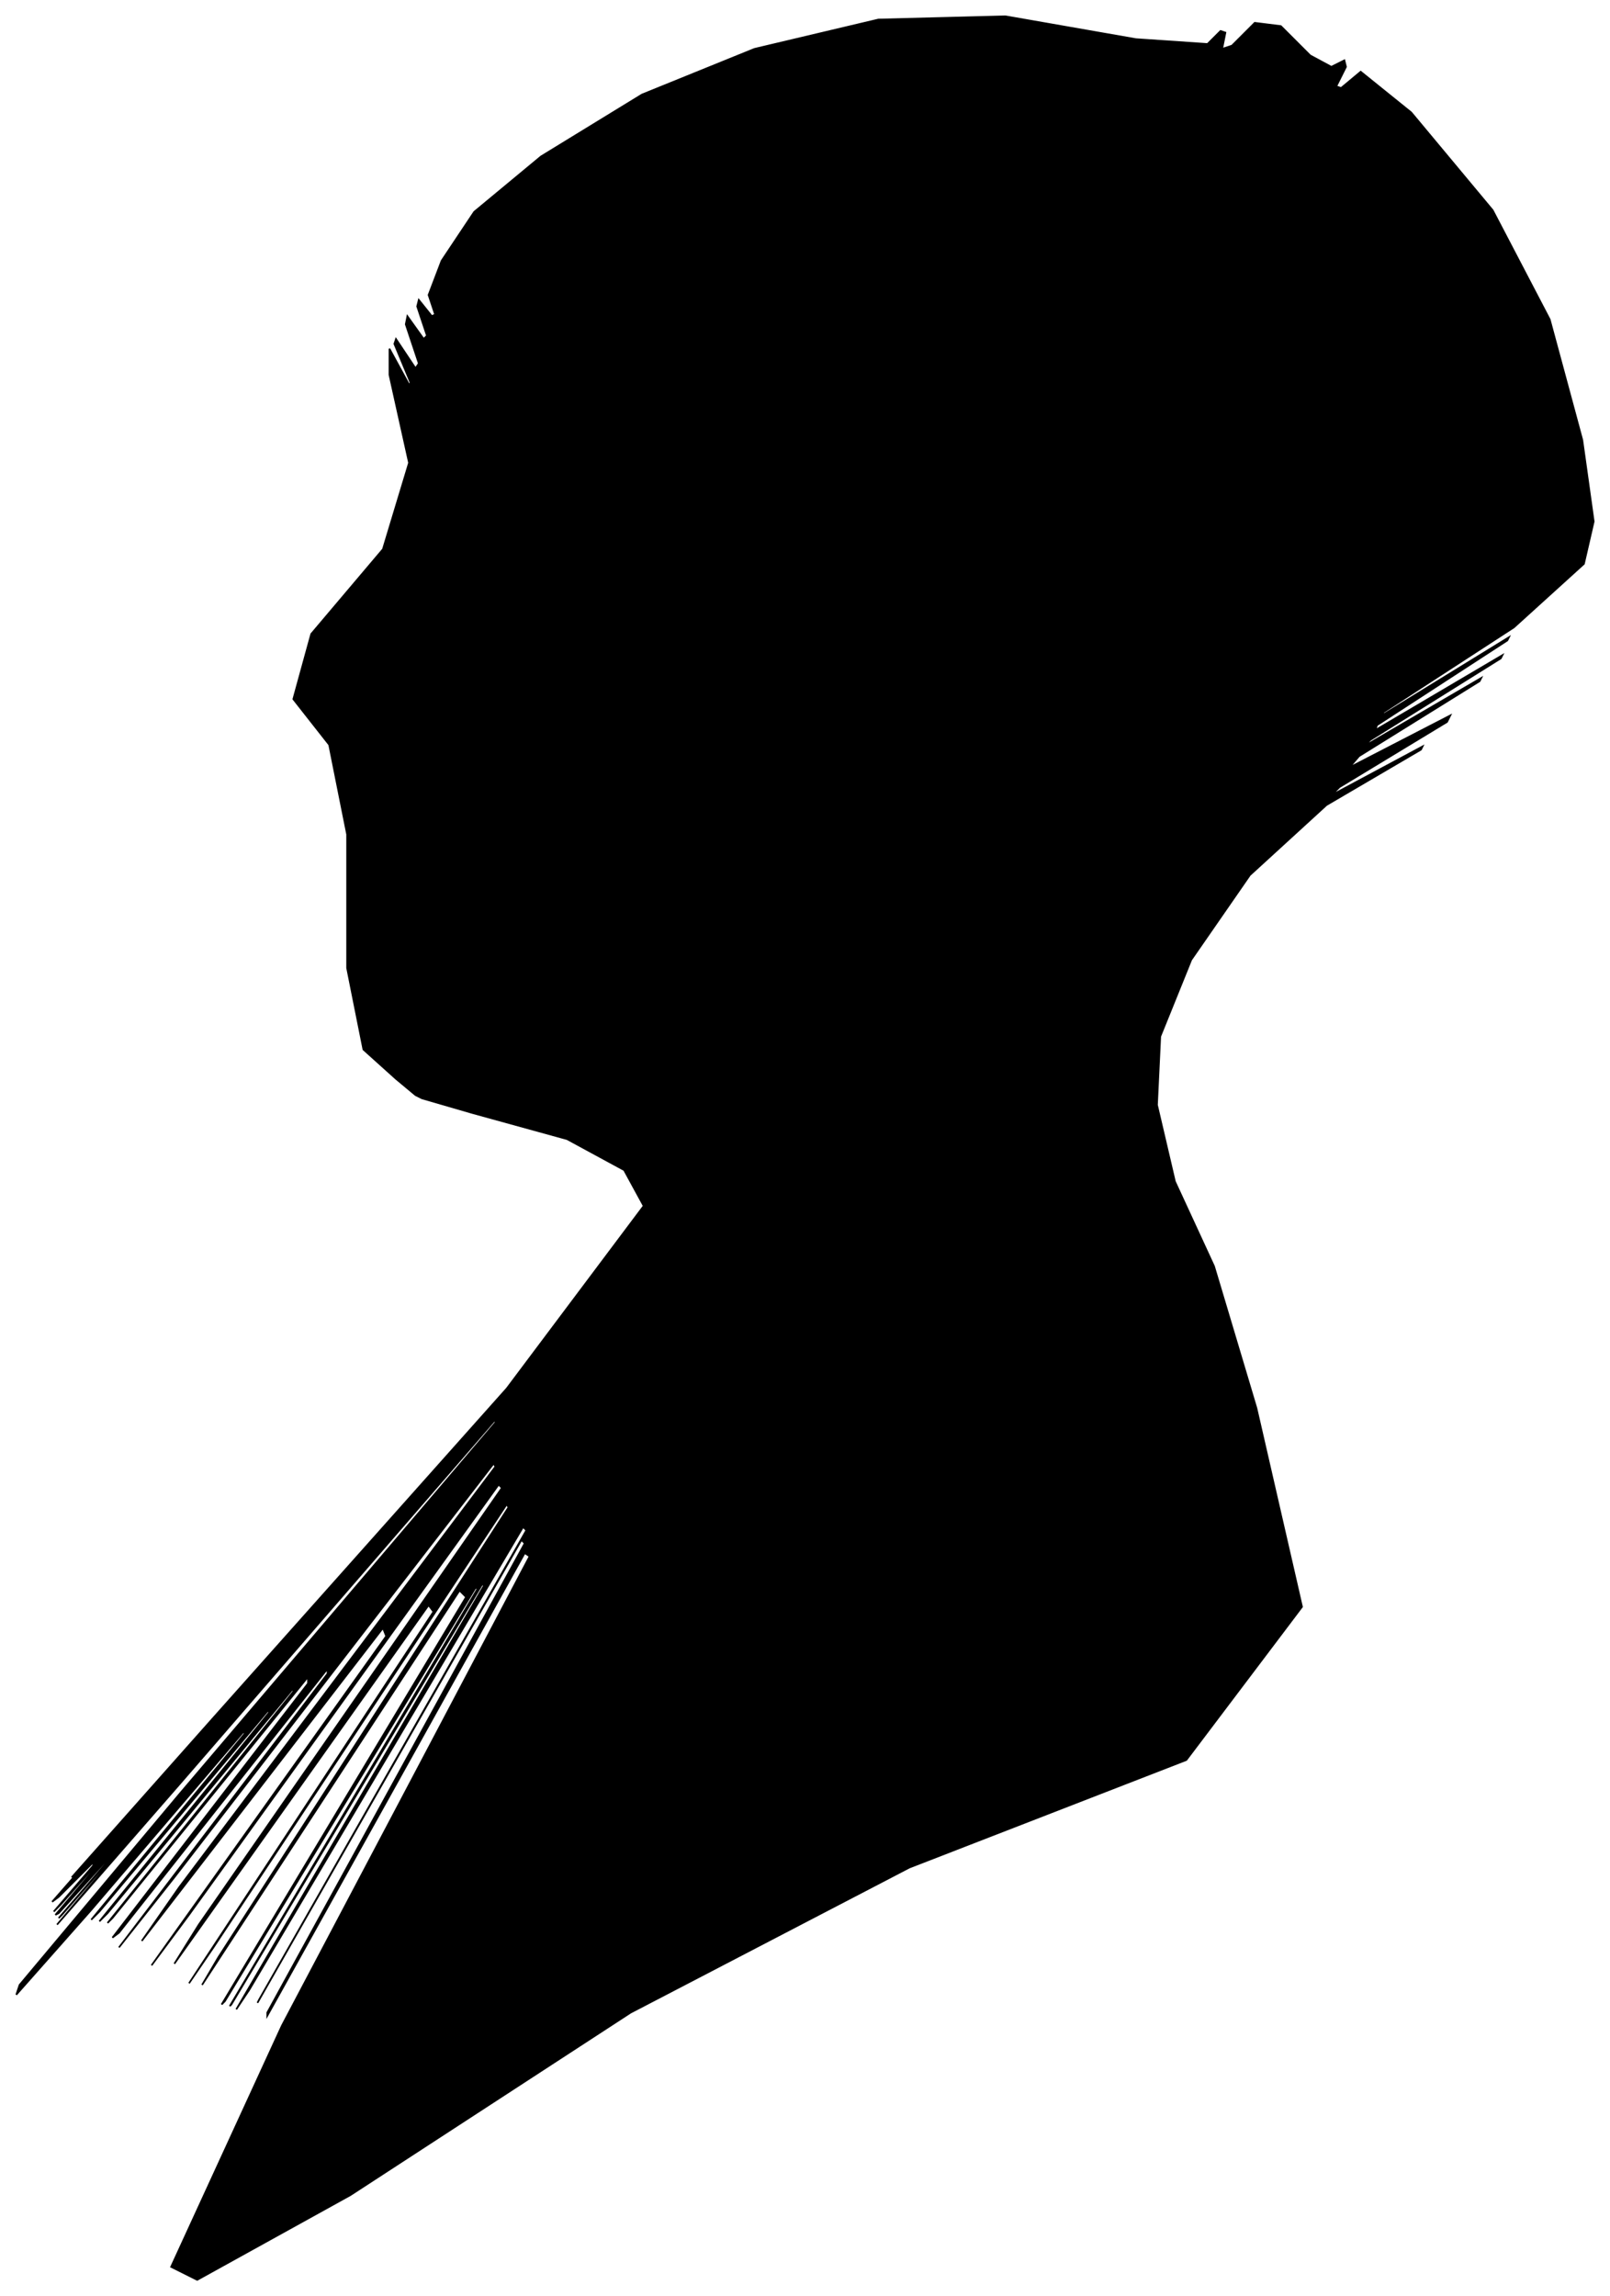 <?xml version="1.0" encoding="UTF-8"?>
<svg xmlns="http://www.w3.org/2000/svg" viewBox="245.00 291.00 988.00 1409.00">
  <path d="M 488.00 953.00 L 468.00 935.00 L 458.00 885.00 L 458.00 803.00 L 447.00 748.00 L 425.00 720.00 L 436.00 680.00 L 480.00 628.00 L 496.00 575.00 L 484.00 521.00 L 484.00 505.00 L 496.00 527.00 L 497.00 526.00 L 487.00 502.00 L 488.00 499.00 L 500.00 517.00 L 502.00 514.00 L 494.00 490.00 L 495.00 485.00 L 505.00 499.00 L 507.00 497.00 L 501.00 479.00 L 502.00 475.00 L 510.00 485.00 L 512.00 484.00 L 508.00 472.00 L 516.00 451.00 L 536.00 421.00 L 577.00 387.00 L 639.00 349.00 L 708.00 321.00 L 784.00 303.00 L 862.00 301.00 L 942.00 315.00 L 986.00 318.00 L 994.00 310.00 L 997.00 311.00 L 995.00 321.00 L 1001.00 319.00 L 1015.00 305.00 L 1031.00 307.00 L 1049.00 325.00 L 1062.00 332.00 L 1070.00 328.00 L 1071.00 332.00 L 1065.00 344.00 L 1068.00 345.00 L 1080.00 335.00 L 1111.00 360.00 L 1161.00 420.00 L 1196.00 487.00 L 1216.00 561.00 L 1223.00 611.00 L 1217.00 637.00 L 1174.00 676.00 L 1094.00 728.00 L 1093.00 730.00 L 1171.00 682.00 L 1170.00 684.00 L 1090.00 736.00 L 1089.00 739.00 L 1167.00 693.00 L 1166.00 695.00 L 1086.00 745.00 L 1082.00 749.00 L 1154.00 707.00 L 1153.00 709.00 L 1079.00 755.00 L 1073.00 762.00 L 1135.00 730.00 L 1133.00 734.00 L 1067.00 774.00 L 1062.00 779.00 L 1118.00 749.00 L 1117.00 751.00 L 1059.00 785.00 L 1012.00 828.00 L 976.00 880.00 L 957.00 927.00 L 955.00 969.00 L 966.00 1016.00 L 990.00 1068.00 L 1016.00 1155.00 L 1044.00 1277.00 L 973.00 1371.00 L 803.00 1437.00 L 632.00 1526.00 L 460.00 1638.00 L 366.00 1690.00 L 350.00 1682.00 L 418.00 1534.00 L 570.00 1246.00 L 567.00 1244.00 L 409.00 1528.00 L 409.00 1526.00 L 567.00 1238.00 L 565.00 1236.00 L 403.00 1520.00 L 404.00 1518.00 L 568.00 1230.00 L 566.00 1228.00 L 398.00 1512.00 L 390.00 1524.00 L 542.00 1264.00 L 541.00 1263.00 L 387.00 1521.00 L 386.00 1522.00 L 538.00 1266.00 L 537.00 1265.00 L 383.00 1519.00 L 381.00 1521.00 L 531.00 1271.00 L 527.00 1267.00 L 369.00 1509.00 L 379.00 1492.00 L 557.00 1216.00 L 556.00 1214.00 L 376.00 1486.00 L 361.00 1508.00 L 511.00 1280.00 L 508.00 1276.00 L 352.00 1496.00 L 367.00 1472.00 L 553.00 1204.00 L 551.00 1202.00 L 361.00 1466.00 L 338.00 1497.00 L 482.00 1295.00 L 480.00 1290.00 L 332.00 1482.00 L 355.00 1449.00 L 549.00 1191.00 L 548.00 1189.00 L 352.00 1443.00 L 318.00 1486.00 L 446.00 1318.00 L 446.00 1315.00 L 318.00 1477.00 L 314.00 1480.00 L 434.00 1324.00 L 434.00 1320.00 L 314.00 1468.00 L 311.00 1471.00 L 425.00 1329.00 L 425.00 1327.00 L 311.00 1465.00 L 306.00 1470.00 L 410.00 1342.00 L 410.00 1340.00 L 306.00 1464.00 L 301.00 1469.00 L 395.00 1355.00 L 395.00 1353.00 L 301.00 1463.00 L 255.00 1515.00 L 257.00 1509.00 L 355.00 1392.00 L 549.00 1164.00 L 549.00 1162.00 L 355.00 1386.00 L 280.00 1472.00 L 324.00 1420.00 L 325.00 1418.00 L 283.00 1466.00 L 281.00 1468.00 L 319.00 1424.00 L 319.00 1423.00 L 281.00 1465.00 L 279.00 1466.00 L 313.00 1426.00 L 314.00 1424.00 L 282.00 1460.00 L 278.00 1464.00 L 302.00 1436.00 L 303.00 1433.00 L 281.00 1455.00 L 277.00 1458.00 L 291.00 1442.00 L 295.00 1437.00 L 289.00 1443.00 L 376.00 1345.00 L 556.00 1143.00 L 640.00 1031.00 L 628.00 1009.00 L 593.00 990.00 L 535.00 974.00 L 504.00 965.00 L 500.00 963.00 L 488.00 953.00 Z" fill="black" stroke="black" stroke-width="1"/>
</svg>